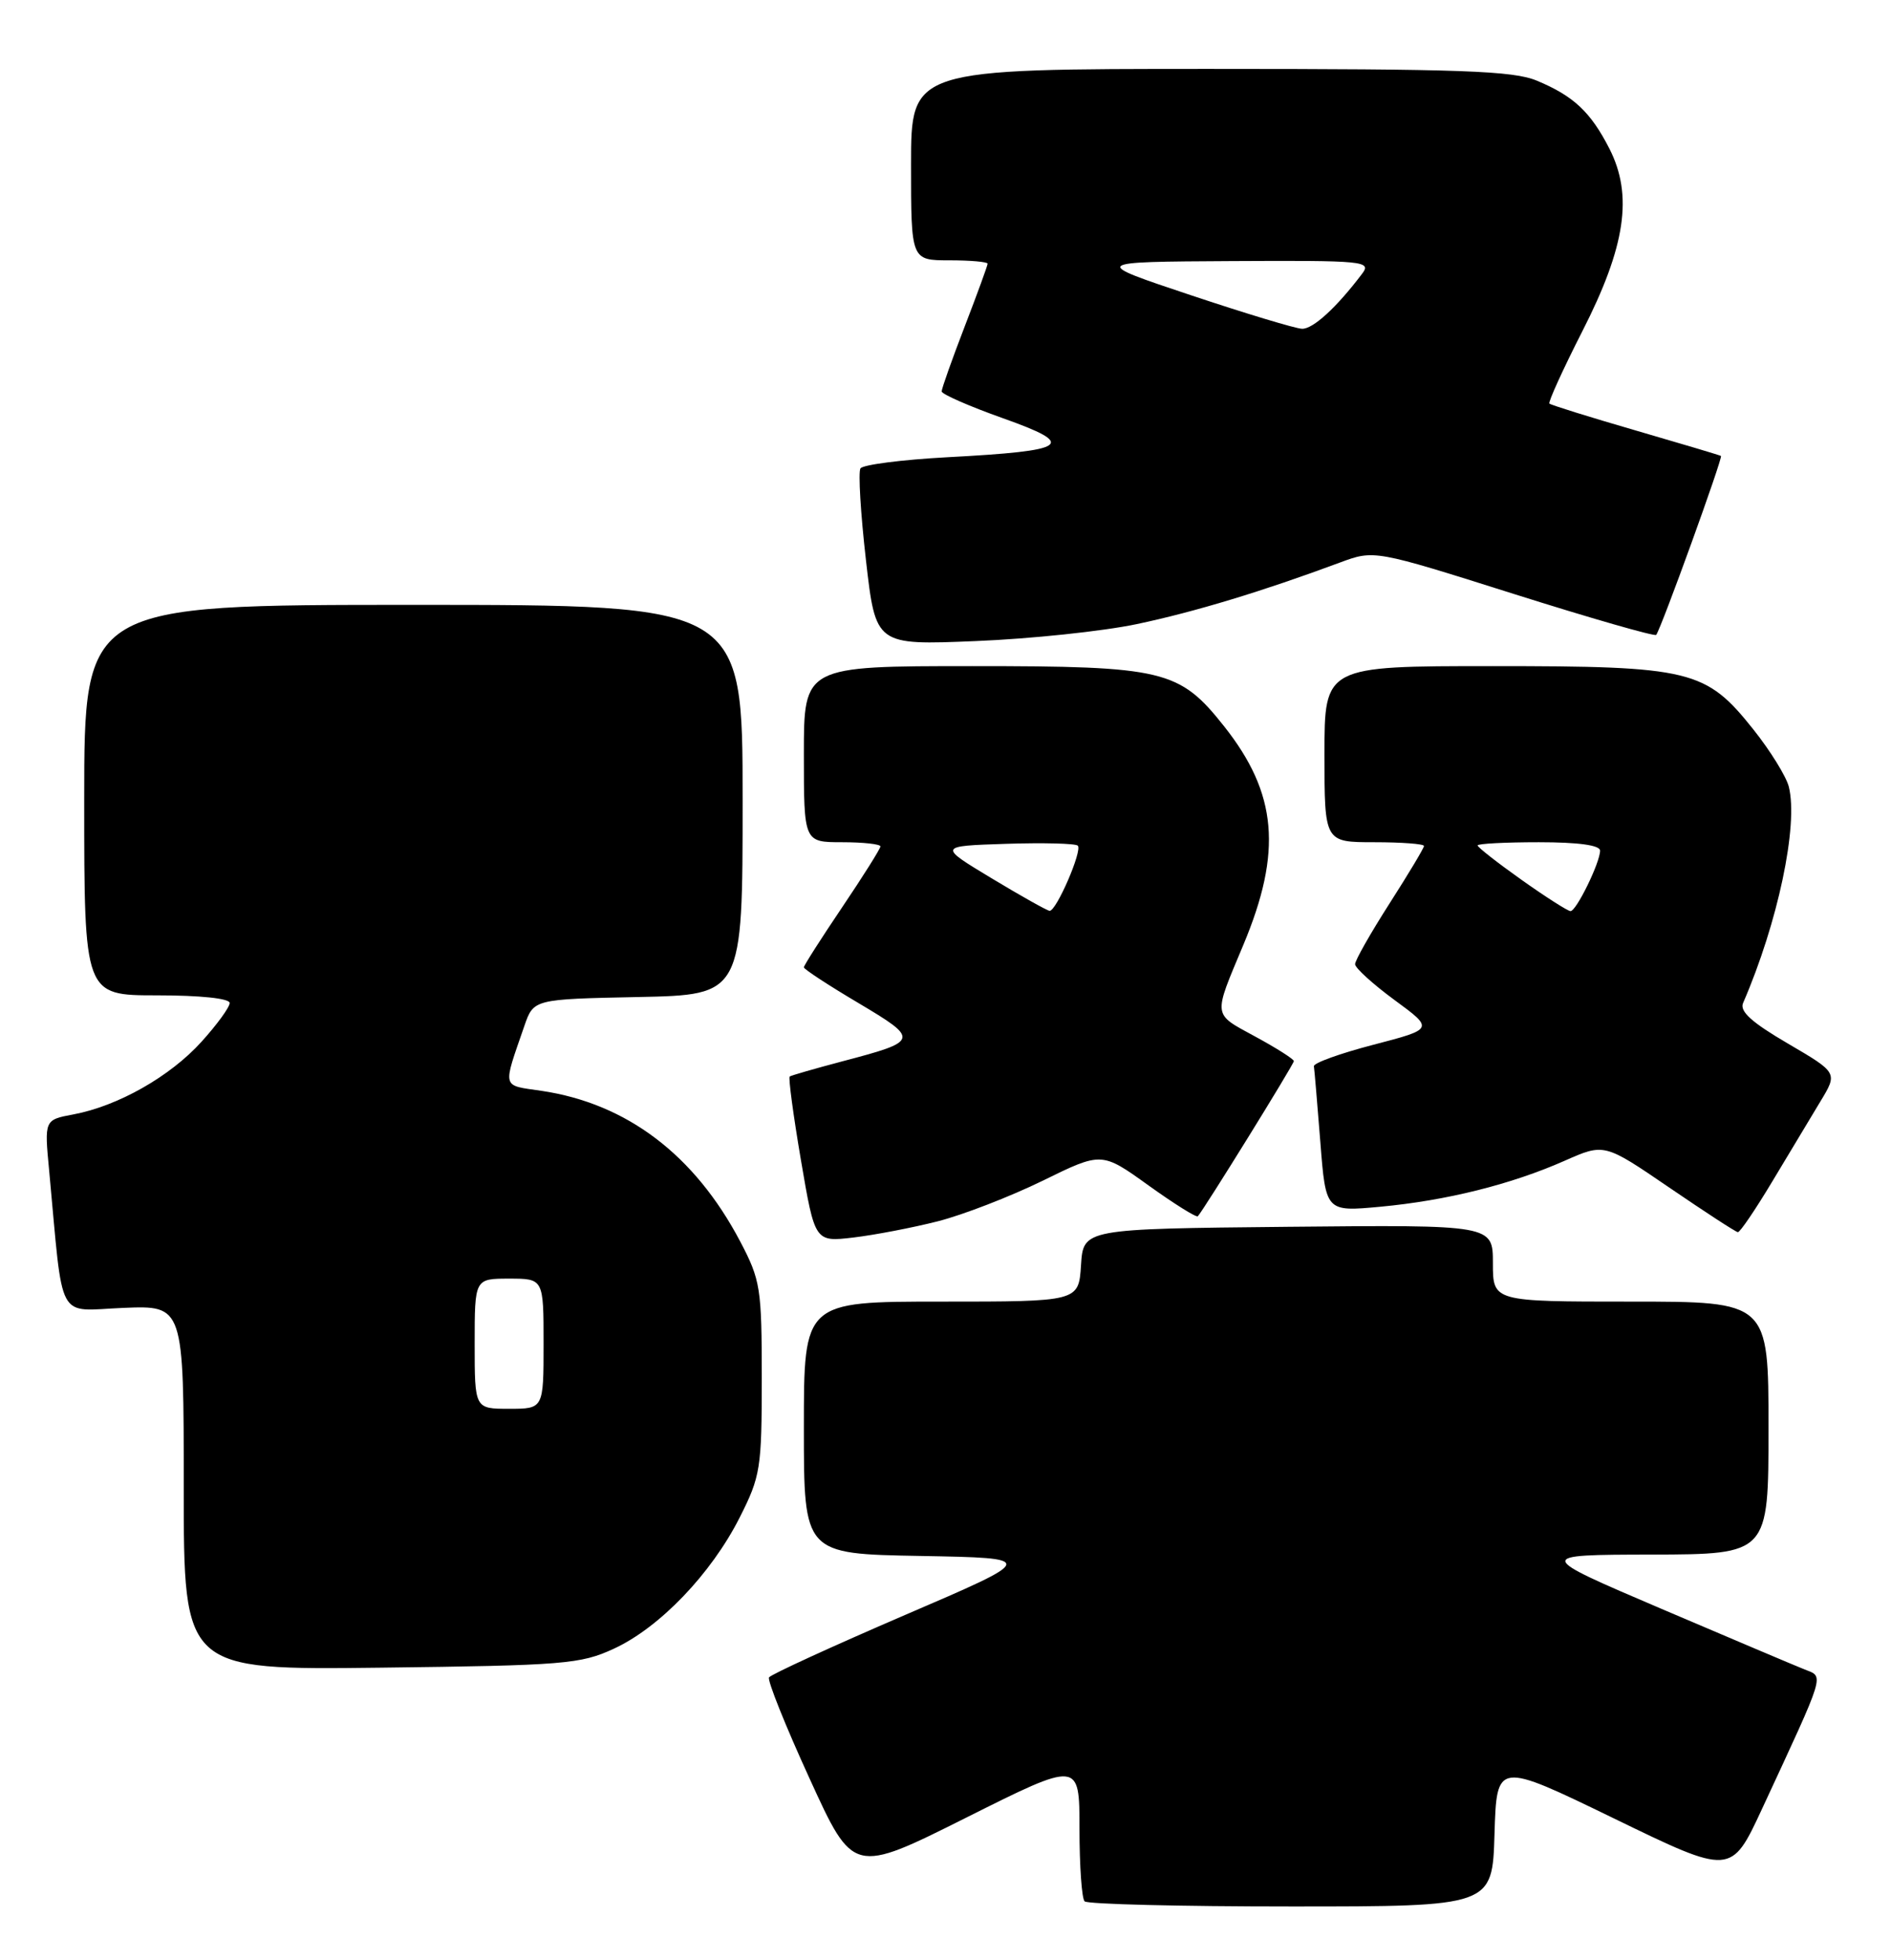 <?xml version="1.0" encoding="UTF-8" standalone="no"?>
<!DOCTYPE svg PUBLIC "-//W3C//DTD SVG 1.1//EN" "http://www.w3.org/Graphics/SVG/1.1/DTD/svg11.dtd" >
<svg xmlns="http://www.w3.org/2000/svg" xmlns:xlink="http://www.w3.org/1999/xlink" version="1.1" viewBox="0 0 247 256">
 <g >
 <path fill="currentColor"
d=" M 195.21 239.53 C 195.50 230.07 195.50 230.07 210.81 237.50 C 226.12 244.94 226.12 244.94 230.17 236.22 C 238.55 218.16 238.27 219.06 235.73 218.05 C 234.50 217.56 226.07 213.99 217.00 210.12 C 200.50 203.07 200.50 203.07 215.75 203.04 C 231.00 203.00 231.00 203.00 231.00 186.50 C 231.00 170.00 231.00 170.00 213.00 170.00 C 195.00 170.00 195.00 170.00 195.00 164.98 C 195.00 159.97 195.00 159.97 168.25 160.23 C 141.50 160.50 141.50 160.50 141.20 165.25 C 140.89 170.00 140.89 170.00 122.95 170.00 C 105.00 170.00 105.00 170.00 105.00 186.47 C 105.00 202.95 105.00 202.95 120.25 203.22 C 135.50 203.50 135.50 203.50 118.19 210.94 C 108.67 215.04 100.69 218.70 100.45 219.08 C 100.21 219.46 102.59 225.40 105.74 232.28 C 111.45 244.79 111.45 244.79 126.22 237.39 C 141.00 229.99 141.00 229.99 141.00 238.83 C 141.00 243.69 141.30 247.97 141.67 248.33 C 142.03 248.70 154.17 249.00 168.63 249.00 C 194.93 249.00 194.93 249.00 195.21 239.53 Z  M 80.19 215.33 C 86.15 212.58 92.88 205.57 96.60 198.23 C 99.34 192.81 99.50 191.82 99.50 180.00 C 99.50 168.21 99.34 167.20 96.67 162.12 C 90.72 150.83 81.87 144.12 70.72 142.47 C 65.48 141.70 65.63 142.29 68.49 134.00 C 69.70 130.50 69.70 130.50 83.35 130.22 C 97.00 129.94 97.00 129.94 97.00 104.47 C 97.00 79.00 97.00 79.00 54.00 79.00 C 11.00 79.00 11.00 79.00 11.00 104.50 C 11.00 130.00 11.00 130.00 20.50 130.00 C 26.15 130.00 30.00 130.40 30.00 131.00 C 30.00 131.55 28.34 133.83 26.31 136.07 C 22.23 140.59 15.41 144.46 9.59 145.55 C 5.79 146.26 5.79 146.26 6.42 152.88 C 8.31 173.11 7.27 171.18 16.11 170.82 C 24.00 170.50 24.00 170.50 24.00 194.31 C 24.00 218.12 24.00 218.12 49.75 217.81 C 73.68 217.52 75.83 217.35 80.19 215.33 Z  M 122.50 159.51 C 125.80 158.67 131.96 156.28 136.20 154.21 C 143.90 150.43 143.90 150.43 150.01 154.82 C 153.37 157.23 156.27 159.05 156.46 158.85 C 157.23 158.02 169.00 139.01 169.00 138.59 C 169.00 138.33 166.72 136.88 163.93 135.37 C 158.35 132.33 158.43 132.90 162.40 123.42 C 167.51 111.22 166.84 103.64 159.90 94.87 C 154.04 87.48 152.05 87.00 127.04 87.00 C 105.00 87.00 105.00 87.00 105.00 98.50 C 105.00 110.00 105.00 110.00 110.00 110.00 C 112.75 110.00 115.00 110.25 115.00 110.55 C 115.00 110.84 112.75 114.42 110.00 118.50 C 107.25 122.58 105.00 126.10 105.00 126.34 C 105.00 126.58 108.20 128.68 112.12 131.00 C 120.14 135.77 120.09 135.97 110.02 138.62 C 106.43 139.57 103.34 140.46 103.15 140.60 C 102.96 140.74 103.62 145.67 104.62 151.54 C 106.44 162.22 106.44 162.22 111.47 161.63 C 114.24 161.30 119.20 160.35 122.50 159.51 Z  M 231.50 154.30 C 233.70 150.63 236.52 145.94 237.77 143.87 C 240.05 140.11 240.05 140.11 233.54 136.30 C 228.81 133.54 227.20 132.09 227.68 131.00 C 232.22 120.53 234.92 107.79 233.65 102.74 C 233.31 101.41 231.23 98.04 229.02 95.27 C 222.81 87.47 220.89 87.00 194.98 87.00 C 173.00 87.00 173.00 87.00 173.00 98.50 C 173.00 110.00 173.00 110.00 179.50 110.00 C 183.07 110.00 186.00 110.22 186.00 110.49 C 186.00 110.76 183.97 114.14 181.50 118.00 C 179.03 121.86 177.00 125.43 177.00 125.93 C 177.00 126.42 179.32 128.53 182.15 130.61 C 187.30 134.39 187.30 134.39 179.40 136.45 C 175.06 137.58 171.55 138.84 171.62 139.26 C 171.69 139.68 172.06 144.13 172.46 149.15 C 173.17 158.27 173.17 158.27 180.29 157.61 C 188.90 156.81 197.37 154.70 204.36 151.61 C 209.55 149.31 209.55 149.31 218.03 155.10 C 222.69 158.28 226.72 160.91 227.00 160.93 C 227.28 160.95 229.30 157.97 231.50 154.30 Z  M 148.50 81.51 C 156.08 79.91 164.94 77.22 175.00 73.48 C 179.50 71.81 179.50 71.81 197.75 77.58 C 207.78 80.75 216.14 83.15 216.33 82.92 C 216.97 82.12 225.07 59.74 224.79 59.55 C 224.63 59.45 219.60 57.95 213.61 56.21 C 207.61 54.47 202.56 52.89 202.38 52.71 C 202.20 52.53 204.13 48.28 206.68 43.27 C 212.34 32.18 213.32 25.51 210.22 19.42 C 207.77 14.63 205.55 12.54 200.75 10.54 C 197.65 9.24 190.90 9.00 158.03 9.00 C 119.00 9.00 119.00 9.00 119.00 21.50 C 119.00 34.00 119.00 34.00 124.00 34.00 C 126.75 34.00 129.00 34.20 129.00 34.44 C 129.00 34.68 127.65 38.38 126.00 42.66 C 124.35 46.95 123.00 50.75 123.00 51.12 C 123.00 51.48 126.60 53.06 130.99 54.62 C 140.78 58.10 139.68 58.87 123.72 59.72 C 117.78 60.04 112.69 60.70 112.39 61.18 C 112.09 61.67 112.41 67.06 113.11 73.17 C 114.38 84.27 114.38 84.27 127.44 83.73 C 134.62 83.44 144.10 82.44 148.50 81.51 Z  M 62.00 175.50 C 62.00 167.00 62.00 167.00 66.50 167.00 C 71.00 167.00 71.00 167.00 71.00 175.50 C 71.00 184.00 71.00 184.00 66.50 184.00 C 62.00 184.00 62.00 184.00 62.00 175.50 Z  M 129.52 114.71 C 122.54 110.50 122.54 110.50 131.40 110.21 C 136.27 110.05 140.49 110.16 140.78 110.45 C 141.41 111.08 137.97 119.02 137.10 118.96 C 136.77 118.94 133.36 117.02 129.52 114.71 Z  M 198.75 114.92 C 195.59 112.68 193.00 110.65 193.00 110.42 C 193.00 110.19 196.60 110.00 201.00 110.00 C 206.15 110.00 209.00 110.39 209.00 111.10 C 209.00 112.66 205.90 119.00 205.14 119.00 C 204.79 119.00 201.91 117.16 198.75 114.92 Z  M 155.50 38.54 C 142.50 34.20 142.50 34.20 160.87 34.10 C 178.22 34.01 179.17 34.10 177.92 35.75 C 174.58 40.17 171.49 43.00 170.06 42.94 C 169.20 42.91 162.65 40.93 155.50 38.54 Z "/>
</g>
</svg>